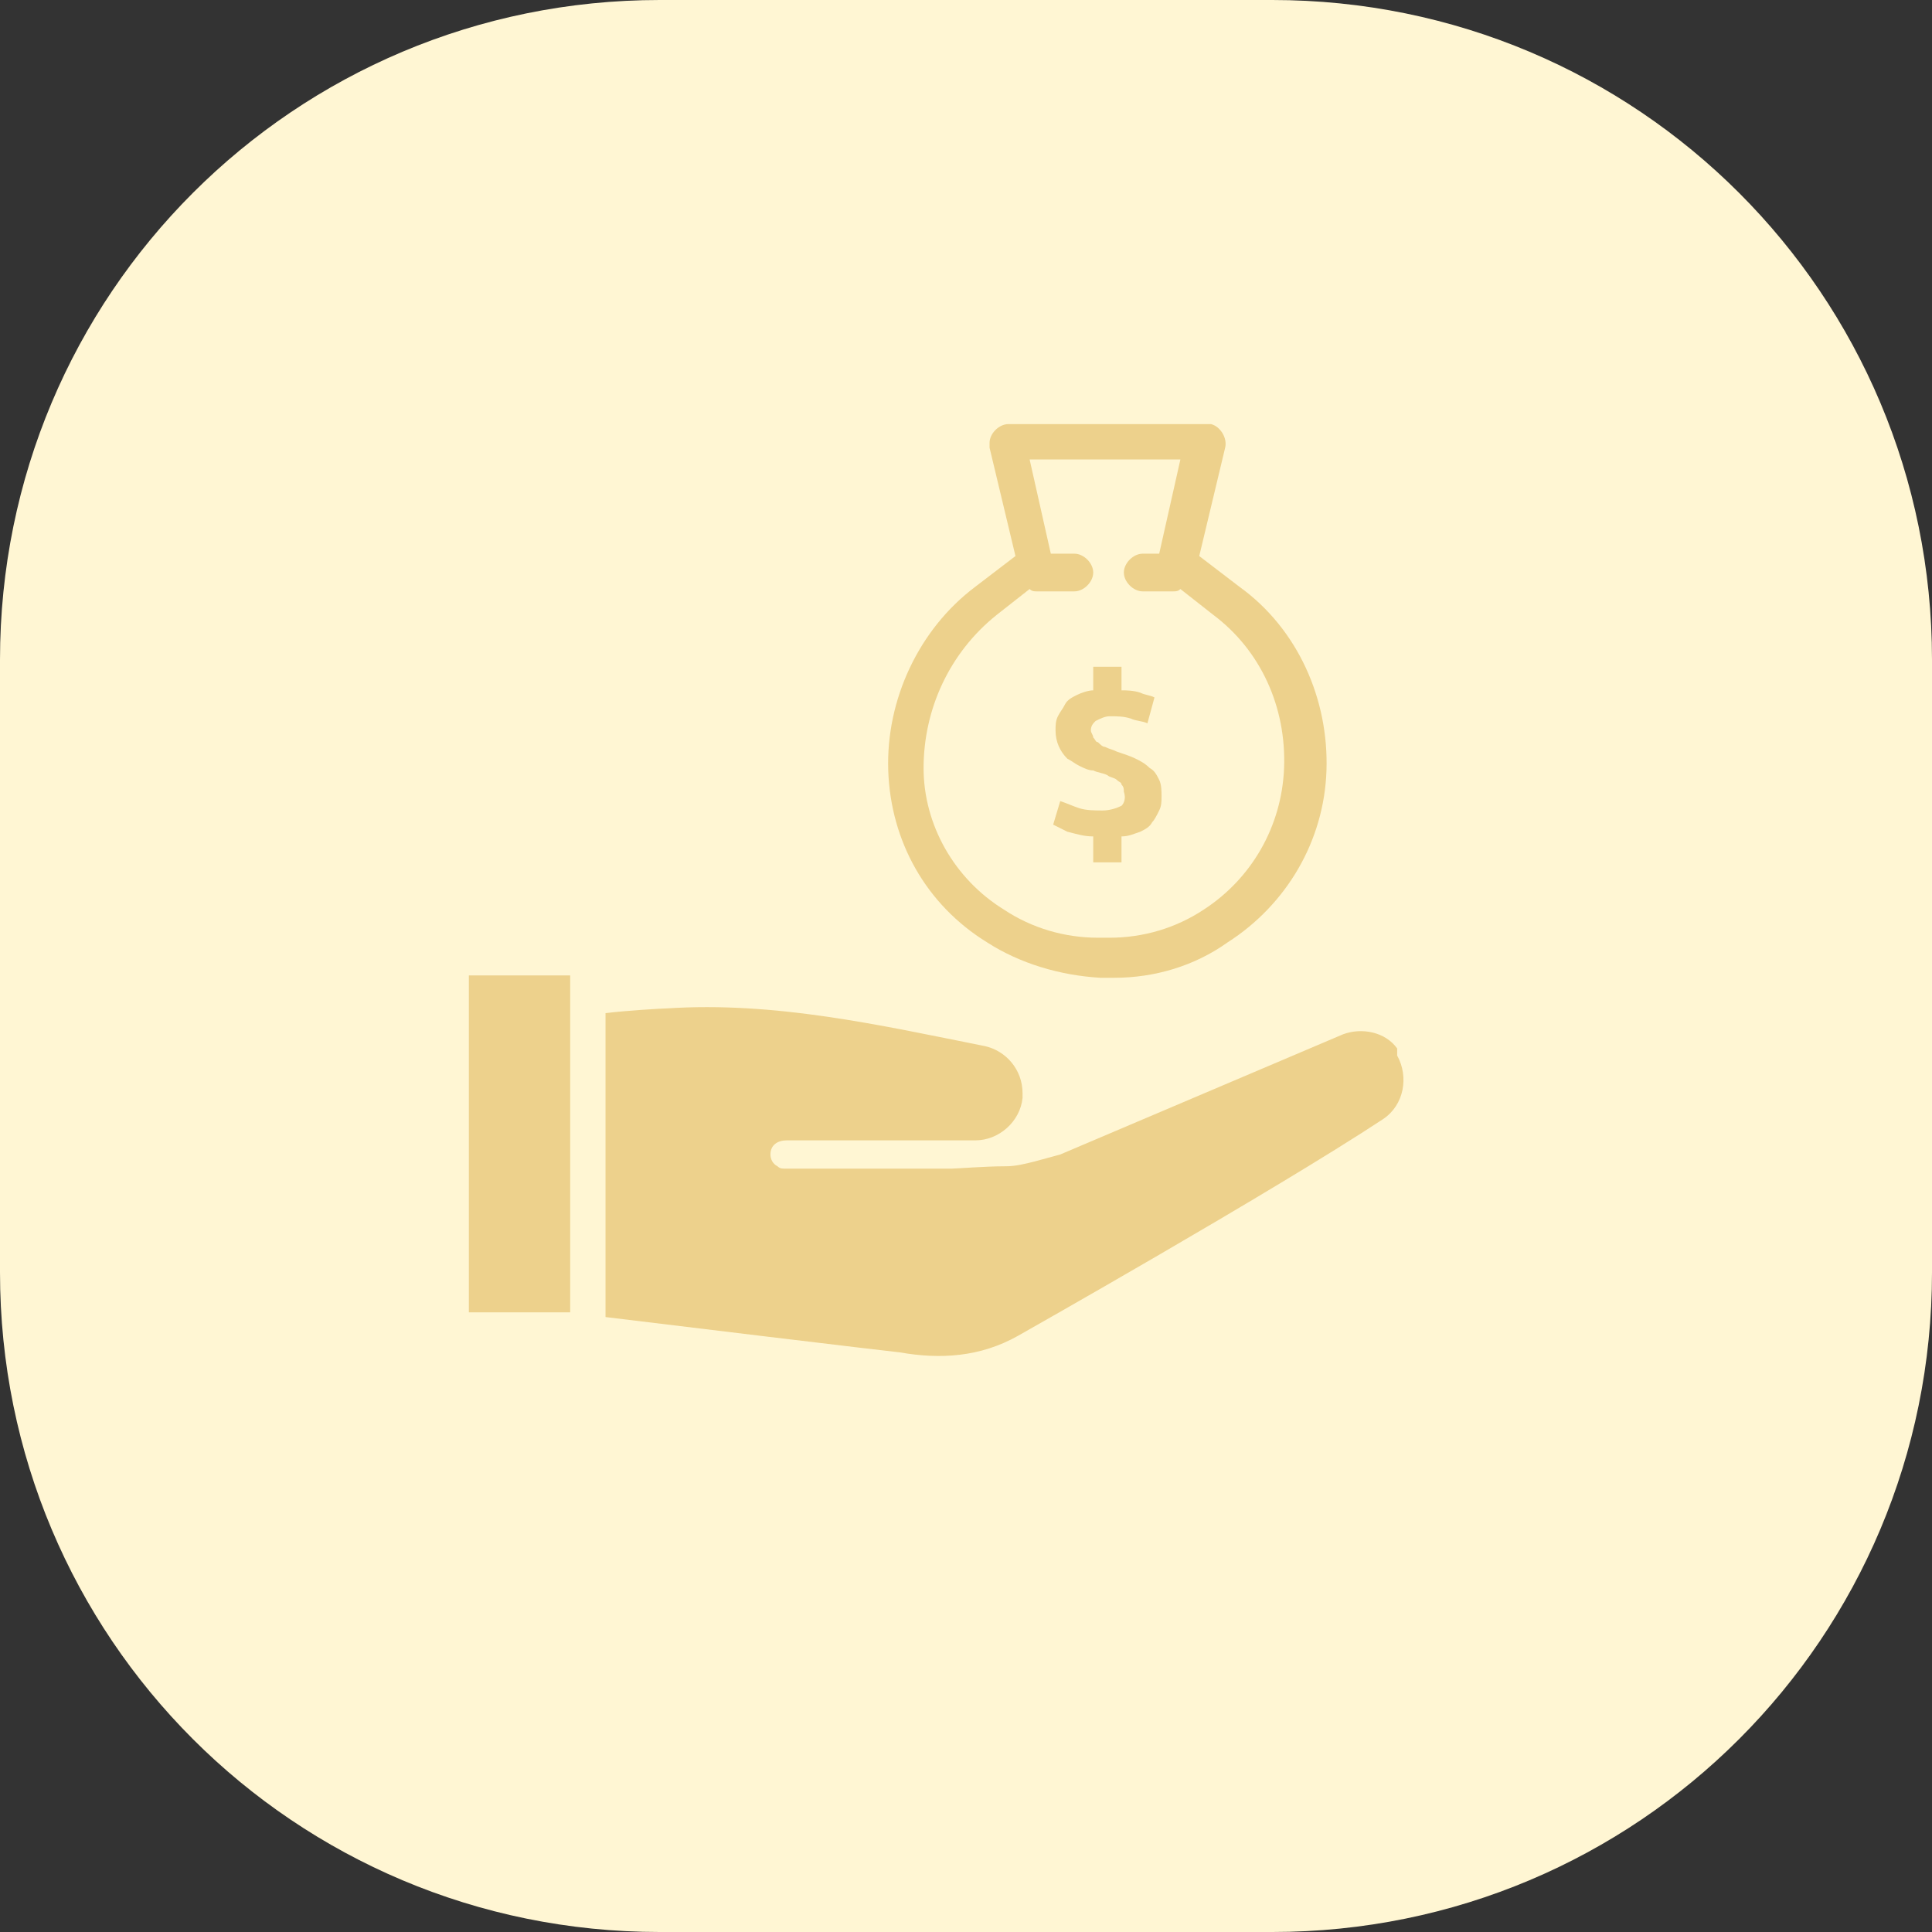 <?xml version="1.0" encoding="utf-8"?>
<!-- Generator: Adobe Illustrator 23.0.1, SVG Export Plug-In . SVG Version: 6.00 Build 0)  -->
<svg version="1.1" id="Layer_1" xmlns="http://www.w3.org/2000/svg" xmlns:xlink="http://www.w3.org/1999/xlink" x="0px" y="0px"
	 viewBox="0 0 82 82" style="enable-background:new 0 0 82 82;" xml:space="preserve">
<rect x="0" y="0" width="82" height="82" fill="#333333" stroke="none"/>
<style type="text/css">
	.st0{fill:#FFF6D3;}
	.st1{display:none;fill:#333333;}
	.st2{display:none;fill:#D6AB00;}
	.st3{fill:#EDD18C;}
</style>
<path class="st0" d="M54,0H28C12.5,0,0,12.5,0,28v26c0,15.5,12.5,28,28,28h26c15.5,0,28-12.5,28-28V28C82,12.5,69.5,0,54,0z"/>
<path class="st1" d="M45.5,46.8c-0.1,0-0.3,0-0.4-0.1c-0.1,0-0.2-0.1-0.3-0.2c-0.1-0.1-0.2-0.2-0.2-0.3c0-0.1-0.1-0.2-0.1-0.4
	c0-0.1,0-0.3,0.1-0.4c0-0.1,0.1-0.2,0.2-0.3c0.1-0.1,0.2-0.2,0.3-0.2c0.1,0,0.2-0.1,0.4-0.1h3.5c1.6,0,3.1-0.6,4.2-1.7
	c0.6-0.5,1-1.2,1.3-1.9c0.3-0.7,0.5-1.5,0.5-2.2c0-0.8-0.2-1.5-0.5-2.2c-0.3-0.7-0.7-1.3-1.3-1.9c-1.1-1.1-2.6-1.7-4.2-1.7
	c-0.2,0-0.4,0-0.6,0c-0.2,0-0.4,0-0.6,0.1c-0.2,0-0.5,0-0.7-0.1c-0.2-0.1-0.4-0.3-0.5-0.5c-0.6-1.5-1.6-2.7-2.9-3.6
	c-1.5-1-3.3-1.5-5.2-1.3c-1.8,0.2-3.5,0.9-4.8,2.2c-0.7,0.7-1.3,1.5-1.7,2.5c-0.4,0.9-0.6,1.9-0.6,2.9c0,0,0,0.1,0,0.1v0
	c0,0.3-0.1,0.5-0.3,0.7c-0.2,0.2-0.4,0.3-0.7,0.3h-0.1l-0.2,0h-0.1c-1.1,0-2.2,0.4-3,1.2c-0.4,0.4-0.7,0.8-0.9,1.3
	c-0.2,0.5-0.3,1-0.3,1.6c0,0.5,0.1,1.1,0.3,1.6c0.2,0.5,0.5,0.9,0.9,1.3c0.8,0.8,1.9,1.2,3,1.2h4.8c0.3,0,0.5,0.1,0.7,0.3
	c0.2,0.2,0.3,0.4,0.3,0.7c0,0.3-0.1,0.5-0.3,0.7c-0.2,0.2-0.4,0.3-0.7,0.3h-4.8c-1.6,0-3.2-0.6-4.4-1.8c-0.6-0.6-1-1.2-1.3-1.9
	c-0.3-0.7-0.5-1.5-0.5-2.3c0-0.8,0.2-1.6,0.5-2.3c0.3-0.7,0.8-1.4,1.3-1.9c1-1,2.3-1.6,3.8-1.7c0.2-2.3,1.2-4.4,2.9-6
	c1.6-1.6,3.8-2.6,6.1-2.8c2.3-0.2,4.6,0.4,6.5,1.6c1.4,0.9,2.6,2.2,3.3,3.7c0.3,0,0.6,0,0.8,0c2.1,0,4.1,0.8,5.6,2.3
	c0.7,0.7,1.3,1.6,1.7,2.5c0.4,0.9,0.6,1.9,0.6,3c0,1-0.2,2-0.6,3c-0.4,0.9-1,1.8-1.7,2.5c-1.5,1.5-3.5,2.3-5.6,2.3L45.5,46.8z"/>
<path class="st1" d="M39.5,36.1c0-0.3,0.1-0.5,0.3-0.7c0.2-0.2,0.4-0.3,0.7-0.3s0.5,0.1,0.7,0.3c0.2,0.2,0.3,0.4,0.3,0.7V55
	c0,0.3-0.1,0.5-0.3,0.7C41,55.9,40.8,56,40.5,56s-0.5-0.1-0.7-0.3c-0.2-0.2-0.3-0.4-0.3-0.7V36.1z"/>
<path class="st1" d="M47.3,40.8c0.1,0.1,0.2,0.2,0.2,0.3c0,0.1,0.1,0.2,0.1,0.4c0,0.1,0,0.3-0.1,0.4c0,0.1-0.1,0.2-0.2,0.3
	c-0.2,0.2-0.4,0.3-0.7,0.3s-0.5-0.1-0.7-0.3l-5.4-5.3l-5.4,5.3c-0.2,0.2-0.4,0.3-0.7,0.3s-0.5-0.1-0.7-0.3c-0.1-0.1-0.2-0.2-0.2-0.3
	c0-0.1-0.1-0.2-0.1-0.4c0-0.1,0-0.3,0.1-0.4c0-0.1,0.1-0.2,0.2-0.3l6.1-6c0.2-0.2,0.4-0.3,0.7-0.3c0.3,0,0.5,0.1,0.7,0.3L47.3,40.8
	L47.3,40.8z"/>
<path class="st2" d="M39.5,55V37.8l-4.4,4.3c-0.2,0.2-0.4,0.3-0.7,0.3s-0.5-0.1-0.7-0.3c-0.1-0.1-0.2-0.2-0.2-0.3
	c0-0.1-0.1-0.2-0.1-0.4c0-0.1,0-0.3,0.1-0.4c0-0.1,0.1-0.2,0.2-0.3l6.1-6c0.2-0.2,0.4-0.3,0.7-0.3c0.3,0,0.5,0.1,0.7,0.3l6.1,6
	c0.1,0.1,0.2,0.2,0.2,0.3c0,0.1,0.1,0.2,0.1,0.4c0,0.1,0,0.3-0.1,0.4c0,0.1-0.1,0.2-0.2,0.3c-0.2,0.2-0.4,0.3-0.7,0.3
	c-0.3,0-0.5-0.1-0.7-0.3l-4.4-4.3V55c0,0.3-0.1,0.5-0.3,0.7C41,55.9,40.8,56,40.5,56s-0.5-0.1-0.7-0.3C39.6,55.5,39.5,55.3,39.5,55z
	 M45.5,46.8c-0.3,0-0.5-0.1-0.7-0.3c-0.2-0.2-0.3-0.4-0.3-0.7c0-0.3,0.1-0.5,0.3-0.7c0.2-0.2,0.4-0.3,0.7-0.3h3.5
	c1.6,0,3.1-0.6,4.2-1.7c0.6-0.5,1-1.2,1.3-1.9c0.3-0.7,0.5-1.5,0.5-2.2s-0.2-1.5-0.5-2.2c-0.3-0.7-0.7-1.3-1.3-1.9
	c-1.1-1.1-2.6-1.7-4.2-1.7c-0.2,0-0.4,0-0.6,0c-0.2,0-0.4,0-0.6,0.1c-0.2,0-0.5,0-0.7-0.1c-0.2-0.1-0.4-0.3-0.5-0.5
	c-0.6-1.5-1.6-2.7-2.9-3.6c-1.5-1-3.3-1.5-5.2-1.3c-1.8,0.2-3.5,0.9-4.8,2.2c-0.7,0.7-1.3,1.5-1.7,2.5c-0.4,0.9-0.6,1.9-0.6,2.9
	c0,0,0,0.1,0,0.1v0c0,0.1,0,0.3-0.1,0.4c0,0.1-0.1,0.2-0.2,0.3c-0.1,0.1-0.2,0.2-0.3,0.2c-0.1,0-0.2,0.1-0.4,0.1h-0.1l-0.2,0h-0.1
	c-1.1,0-2.2,0.4-3,1.2c-0.4,0.4-0.7,0.8-0.9,1.3c-0.2,0.5-0.3,1-0.3,1.6c0,0.5,0.1,1.1,0.3,1.6c0.2,0.5,0.5,0.9,0.9,1.3
	c0.8,0.8,1.9,1.2,3,1.2h4.8c0.3,0,0.5,0.1,0.7,0.3s0.3,0.4,0.3,0.7c0,0.3-0.1,0.5-0.3,0.7s-0.4,0.3-0.7,0.3h-4.8
	c-1.6,0-3.2-0.6-4.4-1.8c-0.6-0.6-1-1.2-1.3-1.9c-0.3-0.7-0.5-1.5-0.5-2.3c0-0.8,0.2-1.6,0.5-2.3s0.8-1.4,1.3-1.9
	c1-1,2.3-1.6,3.8-1.7c0.2-2.3,1.2-4.4,2.9-6c1.6-1.6,3.8-2.6,6.1-2.8c2.3-0.2,4.6,0.4,6.5,1.6c1.4,0.9,2.6,2.2,3.3,3.7
	c0.3,0,0.6,0,0.8,0c2.1,0,4.1,0.8,5.6,2.3c0.7,0.7,1.3,1.6,1.7,2.5c0.4,0.9,0.6,1.9,0.6,3c0,1-0.2,2-0.6,3c-0.4,0.9-1,1.8-1.7,2.5
	c-1.5,1.5-3.5,2.3-5.6,2.3L45.5,46.8z"/>
<g>
	<title>a</title>
	<path class="st3" d="M47.6,34.2c-0.2,0.1-0.5,0.2-0.8,0.2c-0.3,0-0.7,0-1-0.1c-0.3-0.1-0.5-0.2-0.8-0.3L44.7,35
		c0.2,0.1,0.4,0.2,0.6,0.3c0.4,0.1,0.7,0.2,1.1,0.2v1.1h1.2v-1.1c0.3,0,0.5-0.1,0.8-0.2c0.2-0.1,0.4-0.2,0.5-0.4
		c0.1-0.1,0.2-0.3,0.3-0.5c0.1-0.2,0.1-0.4,0.1-0.6c0-0.2,0-0.5-0.1-0.7c-0.1-0.2-0.2-0.4-0.4-0.5c-0.2-0.2-0.4-0.3-0.6-0.4
		c-0.2-0.1-0.5-0.2-0.8-0.3c-0.2-0.1-0.3-0.1-0.5-0.2c-0.1,0-0.2-0.1-0.3-0.2c-0.1,0-0.1-0.1-0.2-0.2c0-0.1-0.1-0.2-0.1-0.3
		c0-0.2,0.1-0.3,0.2-0.4c0.2-0.1,0.4-0.2,0.6-0.2c0.3,0,0.6,0,0.9,0.1c0.2,0.1,0.5,0.1,0.7,0.2l0.3-1.1c-0.2-0.1-0.4-0.1-0.6-0.2
		c-0.3-0.1-0.6-0.1-0.8-0.1v-1h-1.2v1c-0.2,0-0.5,0.1-0.7,0.2c-0.2,0.1-0.4,0.2-0.5,0.4c-0.1,0.2-0.2,0.3-0.3,0.5
		c-0.1,0.2-0.1,0.4-0.1,0.6c0,0.5,0.2,0.9,0.5,1.2c0.2,0.1,0.3,0.2,0.5,0.3c0.2,0.1,0.4,0.2,0.6,0.2c0.2,0.1,0.4,0.1,0.6,0.2
		c0.1,0.1,0.3,0.1,0.4,0.2c0.1,0.1,0.2,0.1,0.2,0.2c0.1,0.1,0.1,0.2,0.1,0.3C47.8,33.9,47.7,34.1,47.6,34.2z"/>
	<path class="st3" d="M41.9,40c1.4,0.9,3.1,1.4,4.8,1.5c0.1,0,0.2,0,0.3,0c0.1,0,0.2,0,0.3,0c1.7,0,3.4-0.5,4.8-1.5
		c2.5-1.6,4.1-4.3,4.2-7.3c0.1-3-1.2-6-3.7-7.8l-1.7-1.3l1.1-4.6c0.1-0.4-0.2-0.9-0.6-1c-0.1,0-0.1,0-0.2,0h-8.4
		c-0.4,0-0.8,0.4-0.8,0.8c0,0.1,0,0.1,0,0.2l1.1,4.6l-1.7,1.3c-2.4,1.8-3.8,4.8-3.7,7.8C37.8,35.7,39.3,38.4,41.9,40z M42.3,26.1
		l1.4-1.1c0.1,0.1,0.2,0.1,0.3,0.1h1.6c0.4,0,0.8-0.4,0.8-0.8s-0.4-0.8-0.8-0.8h-1l-0.9-4h6.4l-0.9,4h-0.7c-0.4,0-0.8,0.4-0.8,0.8
		s0.4,0.8,0.8,0.8h1.3c0.1,0,0.2,0,0.3-0.1l1.4,1.1c2,1.5,3.1,3.9,3,6.5c-0.1,2.5-1.4,4.7-3.4,6c-1.2,0.8-2.6,1.2-4,1.2
		c-0.2,0-0.3,0-0.5,0c-1.4,0-2.8-0.4-4-1.2c-2.1-1.3-3.4-3.6-3.4-6C39.2,30.1,40.3,27.7,42.3,26.1z"/>
	<path class="st3" d="M59.3,44.5c-0.5-0.7-1.5-0.9-2.3-0.6l-12,5.1l-1.1,0.3c-0.4,0.1-0.8,0.2-1.2,0.2c-0.9,0-2.1,0.1-2.3,0.1h-7.1
		c-0.1,0-0.2,0-0.3-0.1c-0.2-0.1-0.3-0.3-0.3-0.5c0-0.4,0.3-0.6,0.7-0.6h8c1,0,1.9-0.8,2-1.8c0-0.1,0-0.2,0-0.2c0-1-0.7-1.8-1.6-2
		c-4.5-0.9-8.9-1.9-13.5-1.6c-0.2,0-1.8,0.1-2.6,0.2v11.9l0,1c1.6,0.2,12.4,1.5,12.5,1.5c1.7,0.3,3.4,0.2,5-0.7c0,0,0,0,0,0
		c0,0,10.8-6.1,15.5-9.2c0.9-0.6,1.1-1.8,0.6-2.7C59.3,44.6,59.3,44.5,59.3,44.5z"/>
	<rect x="19.9" y="41.4" class="st3" width="4.3" height="14.3"/>
</g>
</svg>
